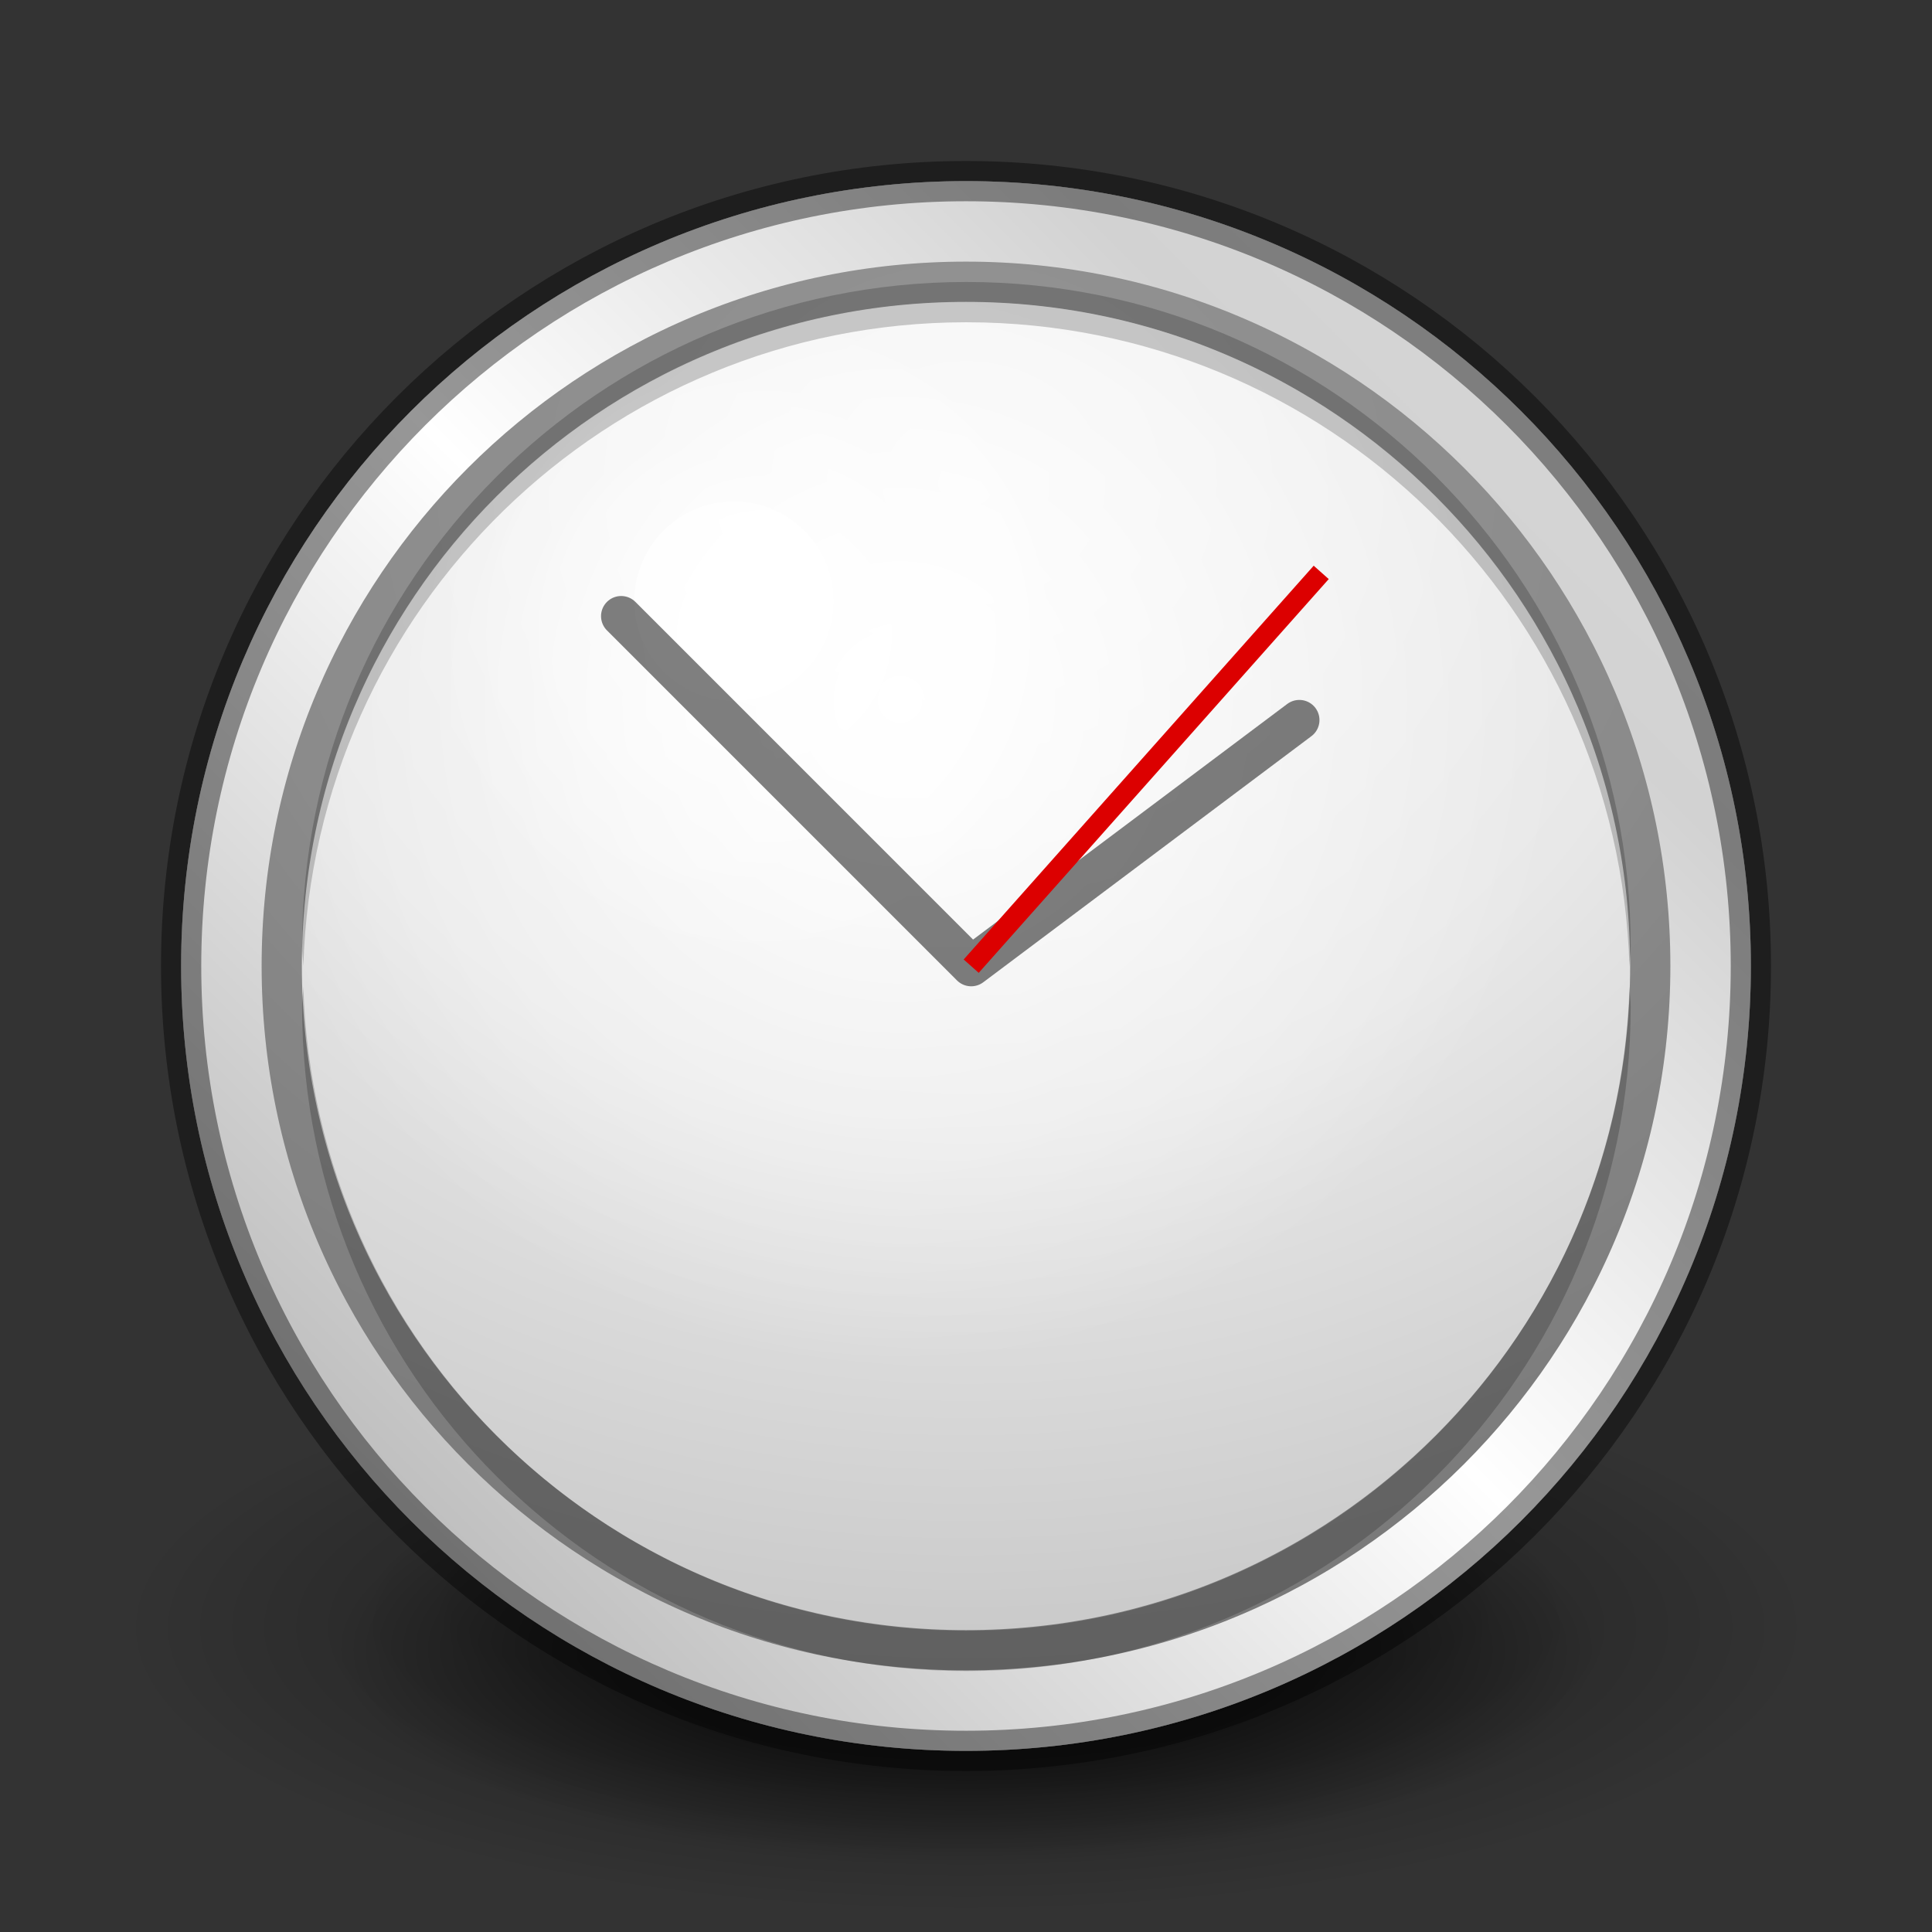 <?xml version="1.0" encoding="UTF-8" standalone="no"?>
<svg xmlns="http://www.w3.org/2000/svg" xmlns:xlink="http://www.w3.org/1999/xlink" xmlns:sodipodi="http://sodipodi.sourceforge.net/DTD/sodipodi-0.dtd" xmlns:inkscape="http://www.inkscape.org/namespaces/inkscape" version="1.1" width="48" height="48">
 <rect width="100%" height="100%" fill="#333333" stroke="none"/>
 <defs id="defs3761">
  <linearGradient id="linearGradient3801">
   <stop id="stop3803" stop-color="#b4b4b4"/>
   <stop id="stop3811" offset="0.5" stop-color="#ffffff"/>
   <stop id="stop3809" offset="0.841" stop-color="#d2d2d2"/>
   <stop offset="1" id="stop3805" stop-color="#d7d7d7"/>
  </linearGradient>
  <linearGradient id="linearGradient3793">
   <stop id="stop3795" stop-color="#ffffff"/>
   <stop offset="0.507" id="stop3797" stop-color="#e7e7e7"/>
   <stop id="stop3799" offset="1" stop-color="#e1e1e1"/>
  </linearGradient>
  <linearGradient id="linearGradient3810">
   <stop id="stop3812" stop-color="#4cc7e0"/>
   <stop offset="1" id="stop3814" stop-color="#2061be"/>
  </linearGradient>
  <linearGradient id="linearGradient3988">
   <stop id="stop3990" stop-color="#eeeeec"/>
   <stop offset="1" id="stop3992" stop-color="#ffffff"/>
  </linearGradient>
  <radialGradient inkscape:collect="always" xlink:href="#linearGradient26113-9-3-1" id="radialGradient3755" gradientUnits="userSpaceOnUse" gradientTransform="matrix(1,0,0,0.37,0,24.512)" cx="24.85" cy="38.909" r="20.2"/>
  <linearGradient inkscape:collect="always" id="linearGradient26113-9-3-1">
   <stop id="stop26115-7-7-9" stop-color="#000000"/>
   <stop offset="1" id="stop26117-3-7-8" stop-color="#000000" stop-opacity="0"/>
  </linearGradient>
  <radialGradient r="20.2" cy="38.909" cx="24.85" gradientTransform="matrix(1.009,0,0,0.373,-0.211,24.39)" gradientUnits="userSpaceOnUse" id="radialGradient4274" xlink:href="#linearGradient26113-9-3-1" inkscape:collect="always"/>
  <linearGradient id="outerBackgroundGradient-4">
   <stop id="stop3864-8-6-31" stop-color="#ffcb3d"/>
   <stop offset="1" id="stop3866-9-1-8" stop-color="#ffee87"/>
  </linearGradient>
  <linearGradient inkscape:collect="always" xlink:href="#linearGradient4073" id="linearGradient4070" gradientUnits="userSpaceOnUse" gradientTransform="matrix(0,-1,1,0,5.0000306e-7,32)" x1="1" x2="31"/>
  <linearGradient id="linearGradient4073">
   <stop id="stop4075" stop-color="#323232"/>
   <stop id="stop4077" offset="1" stop-color="#5a5a5a"/>
  </linearGradient>
  <radialGradient inkscape:collect="always" xlink:href="#linearGradient3901" id="radialGradient3805" gradientUnits="userSpaceOnUse" gradientTransform="matrix(4.5367027e-8,-1.763,-1.865,0,31.761,43.251)" cx="6.16" cy="8.45" r="20"/>
  <linearGradient id="linearGradient3901">
   <stop id="stop3903" stop-color="#f5f5f5"/>
   <stop id="stop3791" offset="0.5" stop-color="#e8e8e8"/>
   <stop offset="1" id="stop3905" stop-color="#c3c3c3"/>
  </linearGradient>
  <radialGradient r="20" cy="8.45" cx="6.16" gradientTransform="matrix(4.5367027e-8,-1.763,-1.865,0,149.761,62.251)" gradientUnits="userSpaceOnUse" id="radialGradient3043" xlink:href="#linearGradient3901" inkscape:collect="always"/>
  <radialGradient inkscape:collect="always" xlink:href="#linearGradient3901" id="radialGradient3789" cx="24" cy="18.472" r="19.5" gradientUnits="userSpaceOnUse" gradientTransform="matrix(-1.846,-5.2072031e-8,4.5634652e-8,-1.618,68.308,41.888)"/>
  <clipPath id="clipPath3795">
   <path d="M 4.5,23.999 C 4.5,34.769 13.231,43.5 24,43.5 c 10.77,0 19.5,-8.731 19.5,-19.501 0,-10.769 -8.731,-19.499 -19.5,-19.499 -10.769,0 -19.5,8.73 -19.5,19.499 l 0,0 z" id="path3797"/>
  </clipPath>
  <linearGradient inkscape:collect="always" xlink:href="#linearGradient3801" id="linearGradient3807" x1="8" y1="40" x2="40" y2="8" gradientUnits="userSpaceOnUse"/>
  <radialGradient inkscape:collect="always" xlink:href="#linearGradient4271" id="radialGradient4379" gradientUnits="userSpaceOnUse" cx="23" cy="20" r="10"/>
  <linearGradient inkscape:collect="always" id="linearGradient4271">
   <stop id="stop4273" stop-color="#ffffff"/>
   <stop offset="1" id="stop4275" stop-color="#ffffff" stop-opacity="0"/>
  </linearGradient>
  <radialGradient inkscape:collect="always" xlink:href="#linearGradient4271" id="radialGradient4381" gradientUnits="userSpaceOnUse" gradientTransform="matrix(0.5,6.2017721e-8,-6.1533745e-8,0.5,10.753,9.694)" cx="20.494" cy="18.611" r="10"/>
 </defs>
 <g inkscape:groupmode="layer" id="layer1" inkscape:label="Background">
  <path transform="matrix(0.77,0,0,0.702,4.868,13.674)" d="m 45.053,38.909 a 20.203,7.475 0 1 1 -40.406,0 20.203,7.475 0 1 1 40.406,0 z" sodipodi:ry="7.4751287" sodipodi:rx="20.203051" sodipodi:cy="38.908627" sodipodi:cx="24.849752" id="path9641" sodipodi:type="arc" fill="url(#radialGradient4274)"/>
  <path sodipodi:type="arc" id="path9643" sodipodi:cx="24.849752" sodipodi:cy="38.908627" sodipodi:rx="20.203051" sodipodi:ry="7.4751287" d="m 45.053,38.909 a 20.203,7.475 0 1 1 -40.406,0 20.203,7.475 0 1 1 40.406,0 z" transform="matrix(1.041,0,0,0.949,-1.863,3.514)" opacity="0.518" fill="url(#radialGradient3755)"/>
  <path id="path6495" inkscape:connector-curvature="0" d="M 4.5,23.999 C 4.5,34.769 13.231,43.5 24,43.5 c 10.77,0 19.5,-8.731 19.5,-19.501 0,-10.769 -8.731,-19.499 -19.5,-19.499 -10.769,0 -19.5,8.73 -19.5,19.499 l 0,0 z" fill="url(#radialGradient3789)"/>
  <path d="M 24 5 C 13.501 5 5 13.501 5 24 C 5 24.169 5.027 24.332 5.031 24.5 C 5.3 14.235 13.67 6 24 6 C 34.329 6 42.7 14.235 42.969 24.5 C 42.973 24.332 43 24.169 43 24 C 43 13.501 34.498 5 24 5 z " id="path3872" opacity="0.4" fill="#ffffff"/>
  <path clip-path="url(#clipPath3795)" id="path3813" inkscape:connector-curvature="0" d="M 4.5,23.999 C 4.5,34.769 13.231,43.5 24,43.5 c 10.77,0 19.5,-8.731 19.5,-19.501 0,-10.769 -8.731,-19.499 -19.5,-19.499 -10.769,0 -19.5,8.73 -19.5,19.499 l 0,0 z" opacity="0.4" fill="none" stroke="#000000" stroke-width="6"/>
  <path d="M 4.5,23.999 C 4.5,34.769 13.231,43.5 24,43.5 c 10.77,0 19.5,-8.731 19.5,-19.501 0,-10.769 -8.731,-19.499 -19.5,-19.499 -10.769,0 -19.5,8.73 -19.5,19.499 l 0,0 z" inkscape:connector-curvature="0" id="path3023" clip-path="url(#clipPath3795)" fill="none" stroke="url(#linearGradient3807)" stroke-width="4"/>
  <path d="m 23.999,4.5 c 10.77,0 19.501,8.731 19.501,19.5 C 43.5,34.769 34.769,43.5 23.999,43.5 13.23,43.5 4.5,34.769 4.5,24 c 0,-10.769 8.73,-19.5 19.499,-19.5 l 0,0 z" inkscape:connector-curvature="0" id="path3796" opacity="0.41" fill="none" stroke="#000000"/>
  <g transform="matrix(1.4,0,0,1.4,-9.589,-9.464)" id="g4395">
   <path transform="matrix(1.179,0,0,1.179,-4.295,-4.384)" d="m 34,24 c 0,5.523 -4.477,10 -10,10 -5.523,0 -10,-4.477 -10,-10 0,-5.523 4.477,-10 10,-10 5.523,0 10,4.477 10,10 z" sodipodi:ry="10" sodipodi:rx="10" sodipodi:cy="24" sodipodi:cx="24" id="path4269" sodipodi:type="arc" fill="url(#radialGradient4379)"/>
   <path transform="matrix(1.179,0,0,1.179,-4.295,-4.384)" sodipodi:type="arc" id="path4279" sodipodi:cx="24" sodipodi:cy="24" sodipodi:rx="10" sodipodi:ry="10" d="m 34,24 c 0,5.523 -4.477,10 -10,10 -5.523,0 -10,-4.477 -10,-10 0,-5.523 4.477,-10 10,-10 5.523,0 10,4.477 10,10 z" opacity="0.8" fill="url(#radialGradient4381)"/>
   <path transform="matrix(1.179,0,0,1.179,-4.295,-4.384)" d="M 22,18.5 C 22,19.328 21.328,20 20.5,20 19.672,20 19,19.328 19,18.5 19,17.672 19.672,17 20.5,17 c 0.828,0 1.5,0.672 1.5,1.5 z" sodipodi:ry="1.5" sodipodi:rx="1.5" sodipodi:cy="18.5" sodipodi:cx="20.5" id="path4290" sodipodi:type="arc" opacity="0.8" fill="#ffffff"/>
   <path d="m 24,36.415 c -6.511,0 -11.79,-5.278 -11.79,-11.79 0,-0.121 0.019,-0.238 0.022,-0.357 0.191,6.344 5.377,11.432 11.767,11.432 6.391,0 11.577,-5.088 11.767,-11.432 0.004,0.12 0.022,0.237 0.022,0.357 0,6.511 -5.278,11.79 -11.79,11.79 z" id="path3848" inkscape:connector-curvature="0" opacity="0.2"/>
   <path inkscape:connector-curvature="0" id="path3853" d="m 24,11.764 c -6.511,0 -11.79,5.278 -11.79,11.79 0,0.121 0.019,0.238 0.022,0.357 0.191,-6.344 5.377,-11.432 11.767,-11.432 6.391,0 11.577,5.088 11.767,11.432 0.004,-0.12 0.022,-0.237 0.022,-0.357 0,-6.511 -5.278,-11.79 -11.79,-11.79 z" opacity="0.2"/>
  </g>
 </g>
 <g inkscape:groupmode="layer" id="layer2" inkscape:label="Symbol">
  <g id="g3815" transform="matrix(0.816,0,0,0.816,4.545,4.42)">
   <path sodipodi:nodetypes="ccc" inkscape:connector-curvature="0" id="path3953" d="M 13.343,13.343 24,24 33.991,16.507" opacity="0.5" fill="none" stroke="#000000" stroke-linejoin="round" stroke-linecap="round" stroke-width="1.226"/>
   <path sodipodi:nodetypes="cc" inkscape:connector-curvature="0" id="path4005-8" d="M 24,24 34.657,12.011" fill="none" stroke="#dc0000" stroke-width="0.613"/>
  </g>
 </g>
</svg>
